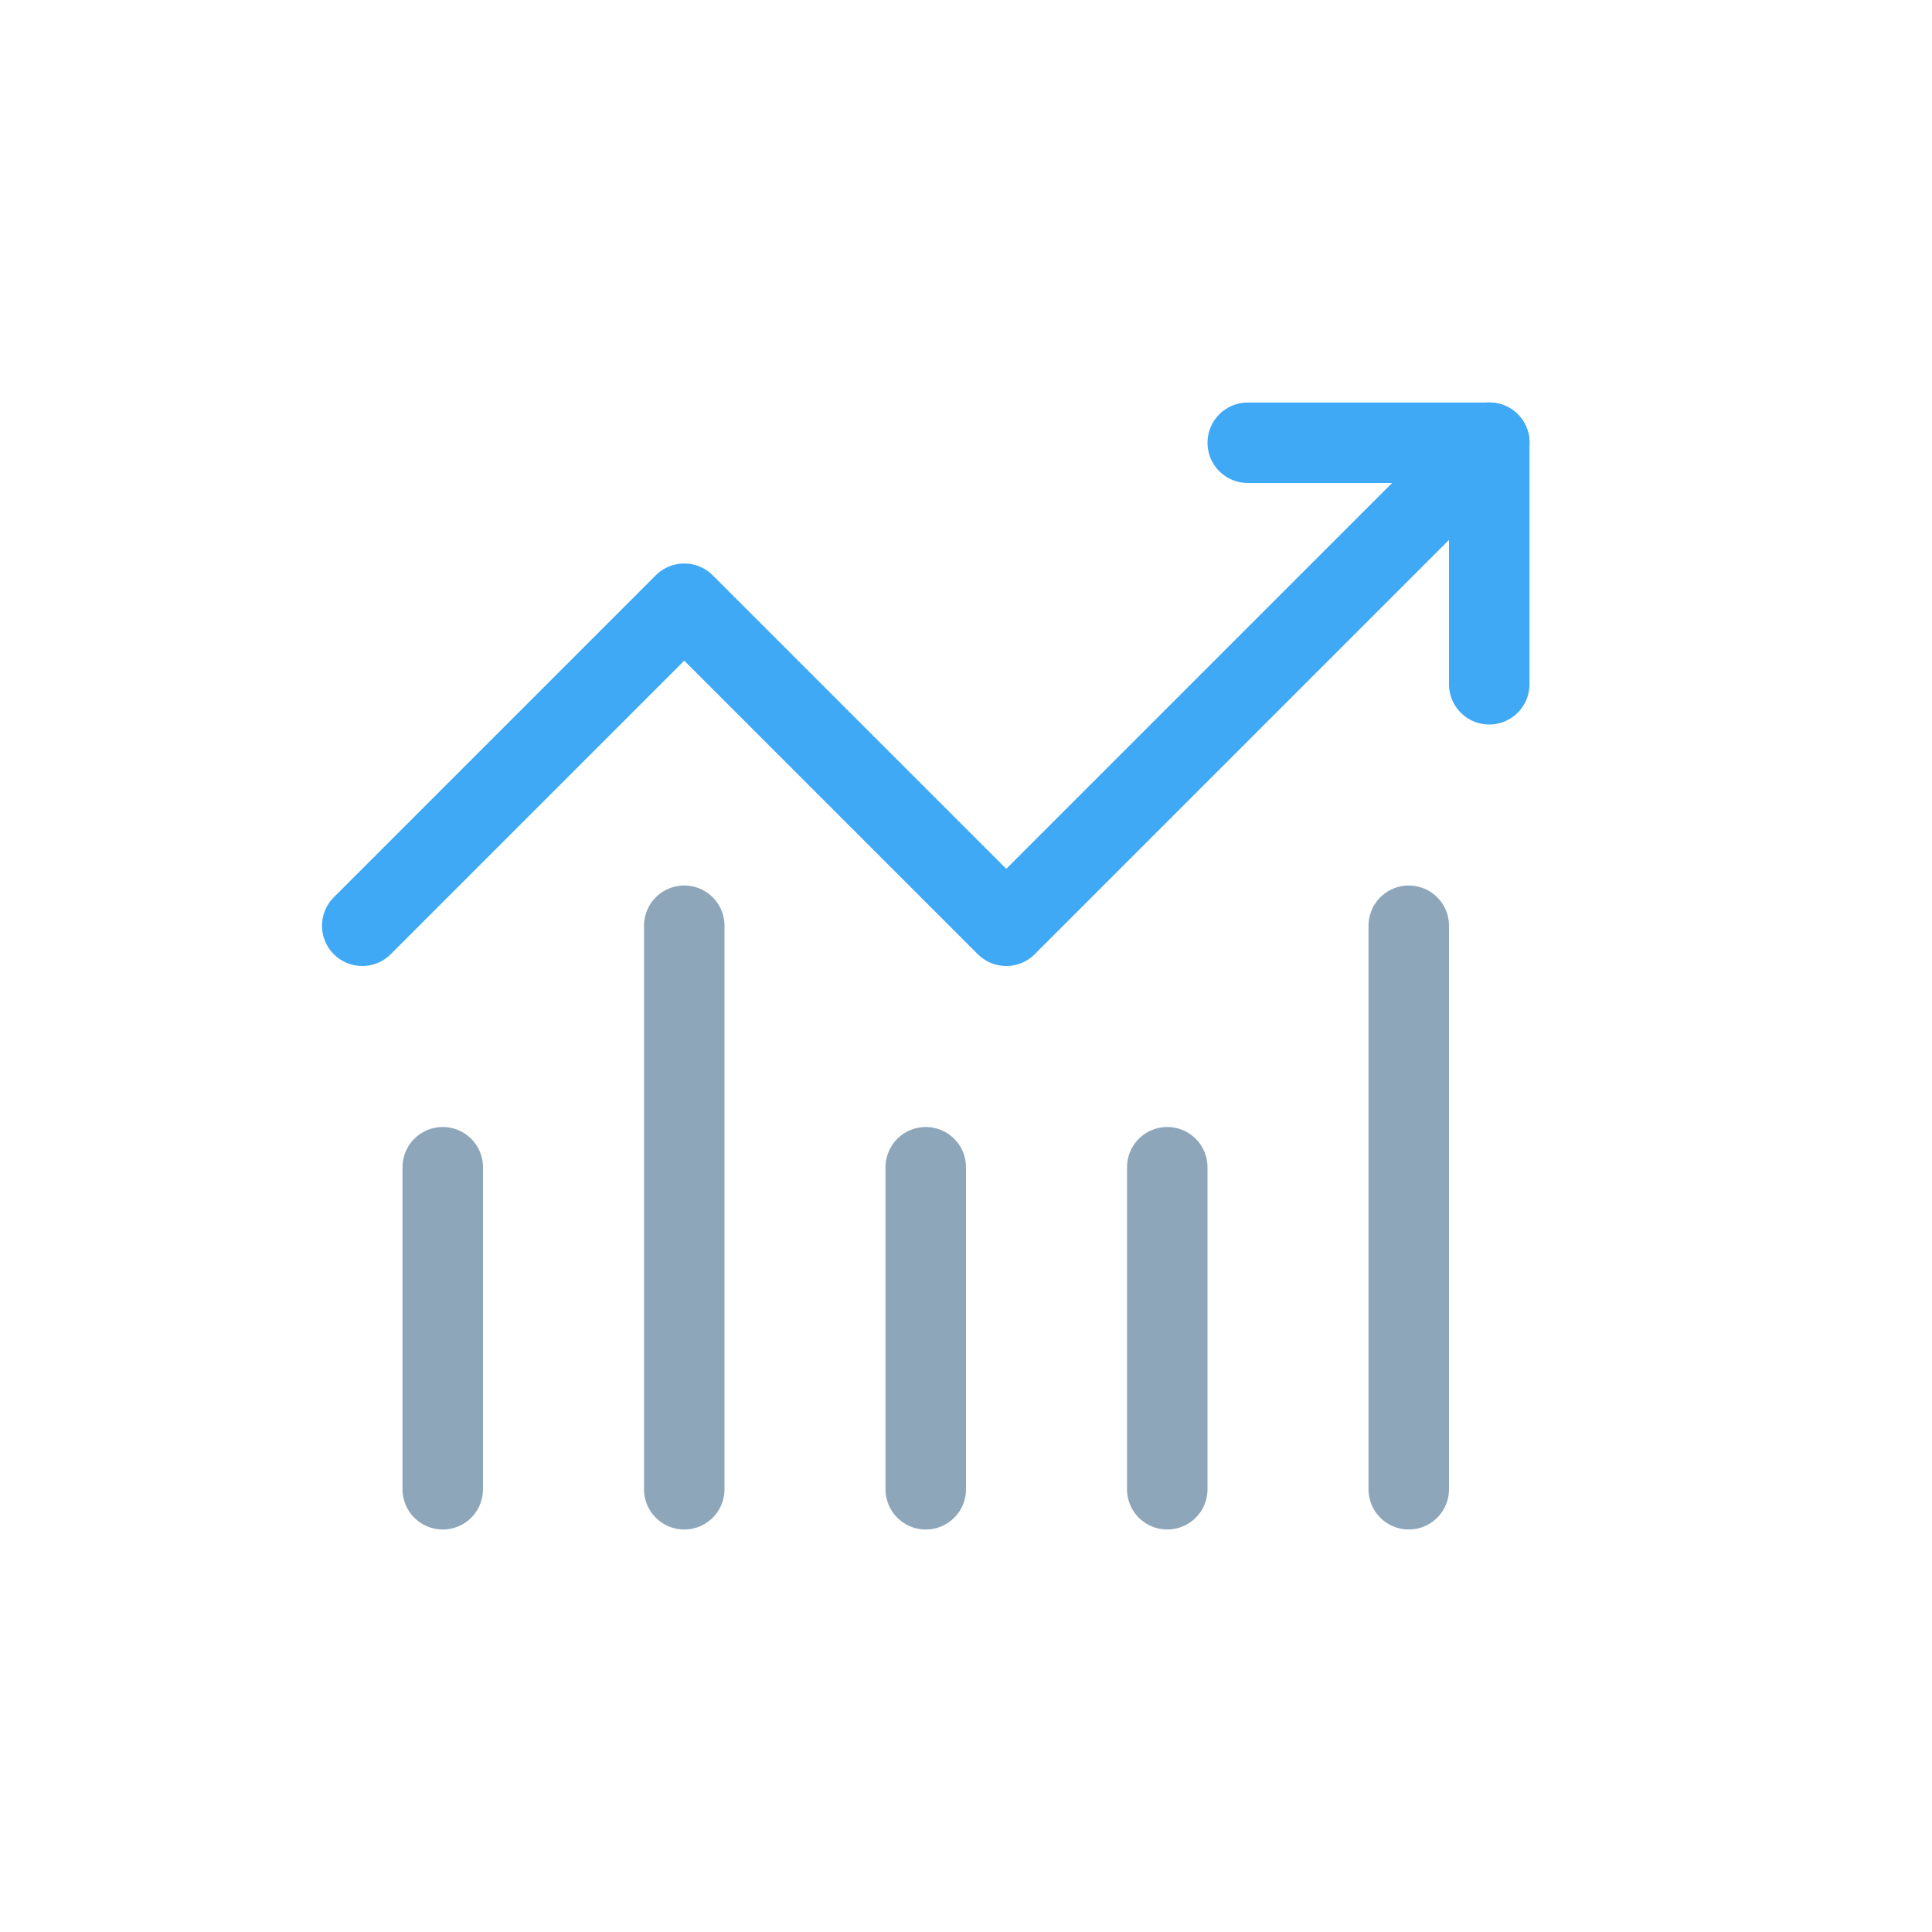 <svg id="Layer_1" data-name="Layer 1" xmlns="http://www.w3.org/2000/svg" width="24" height="24" viewBox="0 0 24 24"><title>app_icons</title><polyline points="4.5 11.5 8.5 7.5 12.5 11.5 18.5 5.5" style="fill:none;stroke:#3fa9f5;stroke-linecap:round;stroke-linejoin:round"/><line x1="8.5" y1="18.5" x2="8.5" y2="11.5" style="fill:none;stroke:#8ea6ba;stroke-linecap:round;stroke-linejoin:round"/><line x1="18.5" y1="8.5" x2="18.5" y2="5.5" style="fill:none;stroke:#3fa9f5;stroke-linecap:round;stroke-linejoin:round"/><line x1="5.5" y1="18.5" x2="5.5" y2="14.5" style="fill:none;stroke:#8ea6ba;stroke-linecap:round;stroke-linejoin:round"/><line x1="11.5" y1="18.5" x2="11.5" y2="14.5" style="fill:none;stroke:#8ea6ba;stroke-linecap:round;stroke-linejoin:round"/><line x1="15.5" y1="5.5" x2="18.5" y2="5.5" style="fill:none;stroke:#3fa9f5;stroke-linecap:round;stroke-linejoin:round"/><line x1="17.5" y1="18.5" x2="17.5" y2="11.5" style="fill:none;stroke:#8ea6ba;stroke-linecap:round;stroke-linejoin:round"/><line x1="14.5" y1="18.5" x2="14.5" y2="14.5" style="fill:none;stroke:#8ea6ba;stroke-linecap:round;stroke-linejoin:round"/></svg>